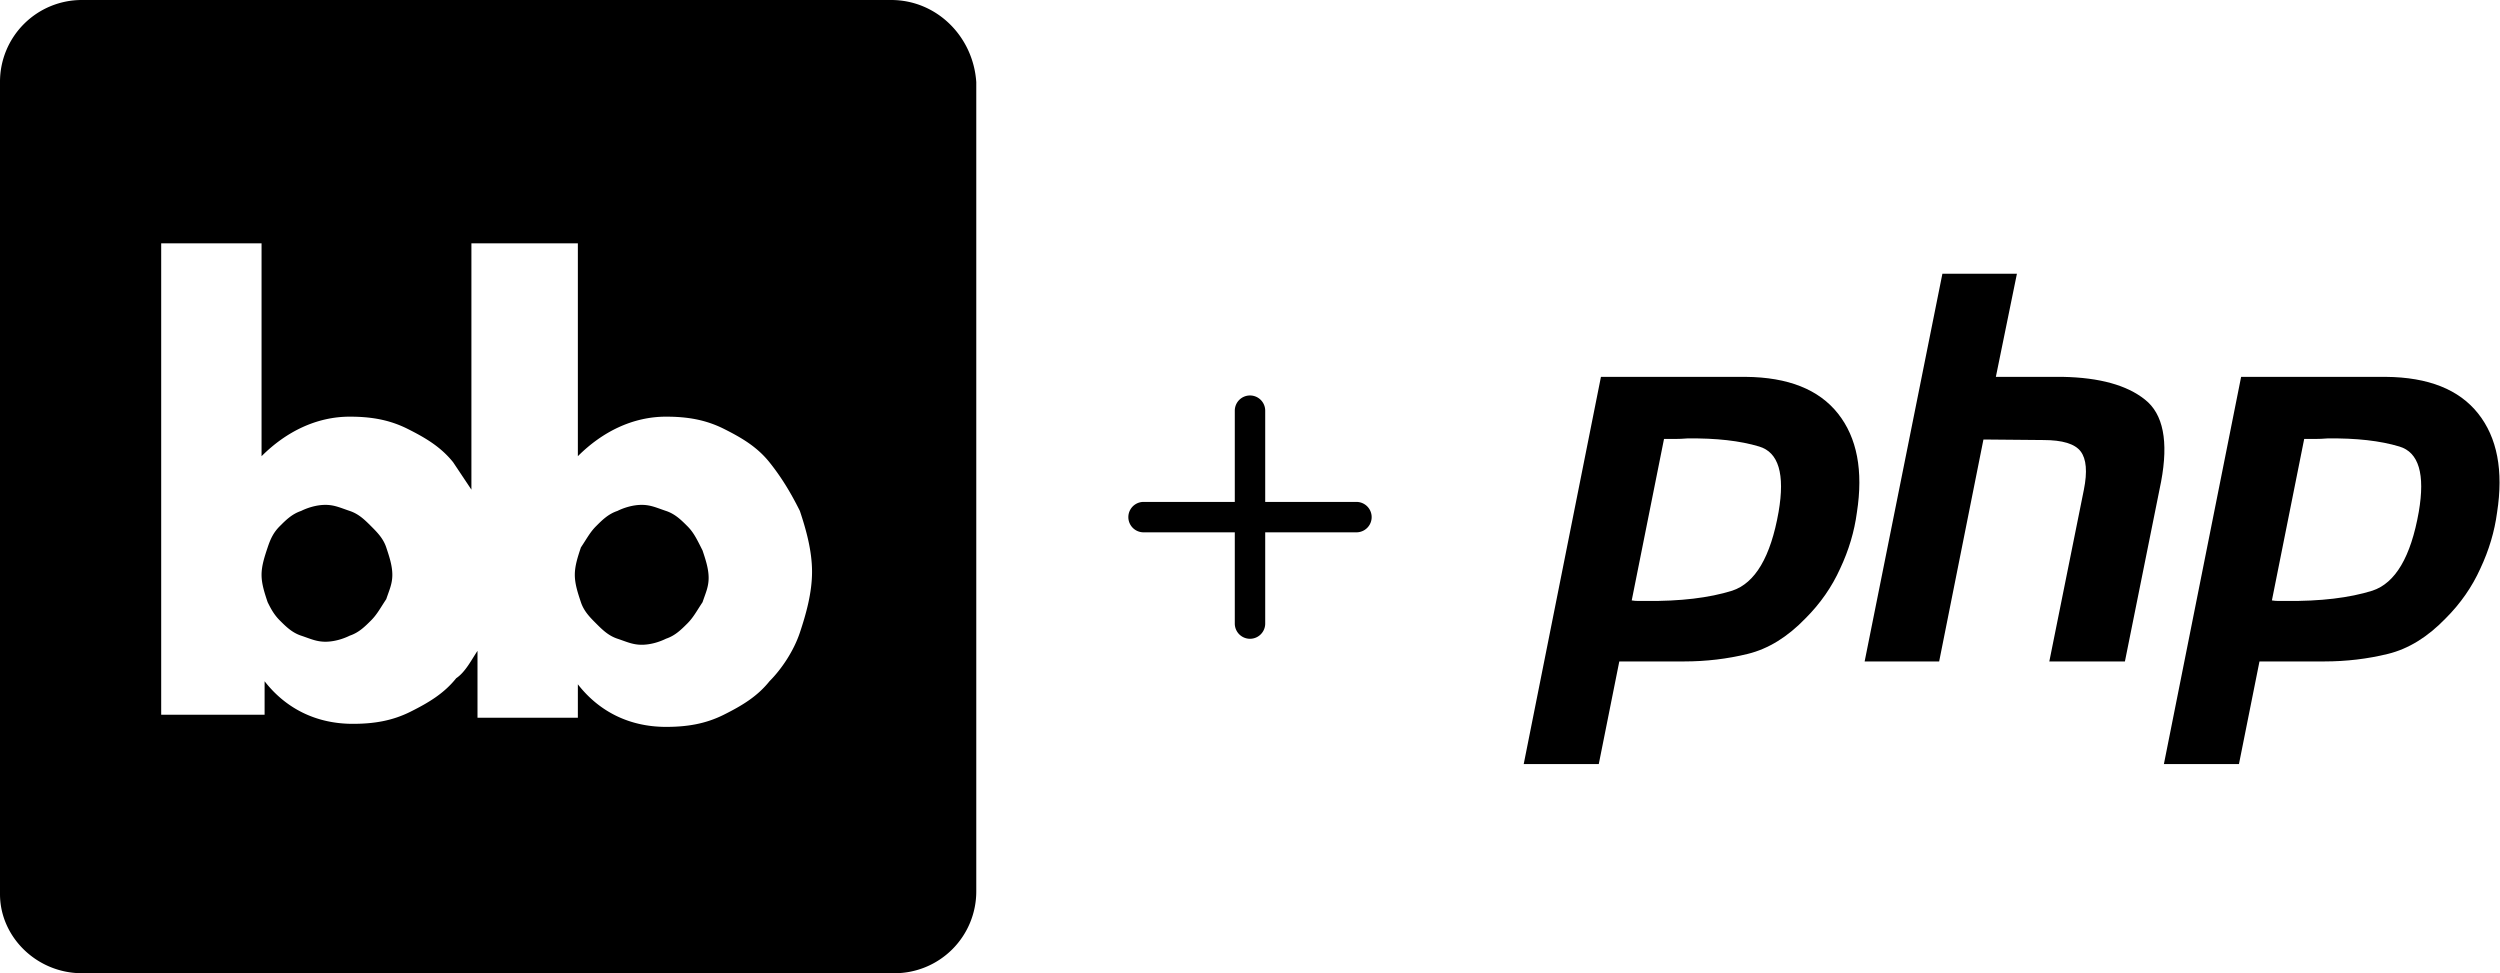 <?xml version="1.0" encoding="UTF-8" standalone="no"?>
<svg
   viewBox="0 0 82.2 32"
   version="1.1"
   id="svg4"
   sodipodi:docname="budibase-php-inkscape.svg"
   width="82.2"
   height="32"
   inkscape:version="1.1 (c68e22c387, 2021-05-23)"
   xmlns:inkscape="http://www.inkscape.org/namespaces/inkscape"
   xmlns:sodipodi="http://sodipodi.sourceforge.net/DTD/sodipodi-0.dtd"
   xmlns="http://www.w3.org/2000/svg"
   xmlns:svg="http://www.w3.org/2000/svg">
  <defs
     id="defs8" />
  <sodipodi:namedview
     id="namedview6"
     pagecolor="#ffffff"
     bordercolor="#666666"
     borderopacity="1.0"
     inkscape:pageshadow="2"
     inkscape:pageopacity="0.0"
     inkscape:pagecheckerboard="0"
     showgrid="false"
     width="64px"
     inkscape:zoom="8"
     inkscape:cx="41.3125"
     inkscape:cy="-9.9375"
     inkscape:window-width="2560"
     inkscape:window-height="1369"
     inkscape:window-x="1072"
     inkscape:window-y="468"
     inkscape:window-maximized="1"
     inkscape:current-layer="svg4" />
  <path
     d="m 12.2,17.3 c -0.2,-0.2 -0.4,-0.4 -0.7,-0.5 -0.3,-0.1 -0.5,-0.2 -0.8,-0.2 -0.3,0 -0.6,0.1 -0.8,0.2 -0.3,0.1 -0.5,0.3 -0.7,0.5 -0.2,0.2 -0.3,0.4 -0.4,0.7 -0.1,0.3 -0.2,0.6 -0.2,0.9 0,0.3 0.1,0.6 0.2,0.9 0.1,0.2 0.2,0.4 0.4,0.6 0.2,0.2 0.4,0.4 0.7,0.5 0.3,0.1 0.5,0.2 0.8,0.2 0.3,0 0.6,-0.1 0.8,-0.2 0.3,-0.1 0.5,-0.3 0.7,-0.5 0.2,-0.2 0.3,-0.4 0.5,-0.7 0.1,-0.3 0.2,-0.5 0.2,-0.8 0,-0.3 -0.1,-0.6 -0.2,-0.9 -0.1,-0.3 -0.3,-0.5 -0.5,-0.7 z m 10.4,0 c -0.2,-0.2 -0.4,-0.4 -0.7,-0.5 -0.3,-0.1 -0.5,-0.2 -0.8,-0.2 -0.3,0 -0.6,0.1 -0.8,0.2 -0.3,0.1 -0.5,0.3 -0.7,0.5 -0.2,0.2 -0.3,0.4 -0.5,0.7 -0.1,0.3 -0.2,0.6 -0.2,0.9 0,0.3 0.1,0.6 0.2,0.9 0.1,0.3 0.3,0.5 0.5,0.7 0.2,0.2 0.4,0.4 0.7,0.5 0.3,0.1 0.5,0.2 0.8,0.2 0.3,0 0.6,-0.1 0.8,-0.2 0.3,-0.1 0.5,-0.3 0.7,-0.5 0.2,-0.2 0.3,-0.4 0.5,-0.7 0.1,-0.3 0.2,-0.5 0.2,-0.8 0,-0.3 -0.1,-0.6 -0.2,-0.9 -0.2,-0.4 -0.3,-0.6 -0.5,-0.8 z M 29.3,0 H 2.7 A 2.69,2.69 0 0 0 0,2.7 V 29.4 c 0,1.4 1.2,2.6 2.7,2.6 H 29.4 a 2.69,2.69 0 0 0 2.7,-2.7 V 2.7 C 32,1.2 30.8,0 29.3,0 Z m -3,20.8 c -0.2,0.6 -0.6,1.2 -1,1.6 -0.4,0.5 -0.9,0.8 -1.5,1.1 -0.6,0.3 -1.2,0.4 -1.9,0.4 -1.2,0 -2.2,-0.5 -2.9,-1.4 v 1.1 h -3.3 v -2.2 c -0.2,0.3 -0.4,0.7 -0.7,0.9 -0.4,0.5 -0.9,0.8 -1.5,1.1 -0.6,0.3 -1.2,0.4 -1.9,0.4 -1.2,0 -2.2,-0.5 -2.9,-1.4 v 1.1 H 5.3 V 8 h 3.3 v 7 c 0.8,-0.8 1.8,-1.3 2.9,-1.3 0.7,0 1.3,0.1 1.9,0.4 0.6,0.3 1.1,0.6 1.5,1.1 l 0.6,0.9 V 8 h 3.5 v 7 c 0.8,-0.8 1.8,-1.3 2.9,-1.3 0.7,0 1.3,0.1 1.9,0.4 0.6,0.3 1.1,0.6 1.5,1.1 0.4,0.5 0.7,1 1,1.6 0.2,0.6 0.4,1.3 0.4,2 0,0.7 -0.2,1.4 -0.4,2 z"
     id="path2"
     style="stroke-width:1" />
  <g
     id="g25"
     transform="matrix(0.335,0,0,0.335,50.1,9)">
    <path
       d="m 7.579,10.123 h 14.204 c 4.169,0.035 7.19,1.237 9.063,3.604 1.873,2.367 2.491,5.6 1.855,9.699 -0.247,1.873 -0.795,3.71 -1.643,5.512 -0.813,1.802 -1.943,3.427 -3.392,4.876 -1.767,1.837 -3.657,3.003 -5.671,3.498 -2.014,0.495 -4.099,0.742 -6.254,0.742 H 9.381 L 7.367,48.124 H 0 L 7.579,10.123 v 0 m 6.201,6.042 -3.18,15.9 c 0.212,0.035 0.424,0.053 0.636,0.053 0.247,0 0.495,0 0.742,0 3.392,0.035 6.219,-0.3 8.48,-1.007 2.261,-0.742 3.781,-3.321 4.558,-7.738 0.636,-3.71 0,-5.848 -1.908,-6.413 -1.873,-0.565 -4.222,-0.83 -7.049,-0.795 -0.424,0.035 -0.83,0.053 -1.219,0.053 -0.353,0 -0.724,0 -1.113,0 l 0.053,-0.053"
       id="path10" />
    <path
       d="m 41.093,0 h 7.314 L 46.34,10.123 h 6.572 c 3.604,0.071 6.289,0.813 8.056,2.226 1.802,1.413 2.332,4.099 1.59,8.056 l -3.551,17.649 h -7.42 L 54.979,21.2 c 0.353,-1.767 0.247,-3.021 -0.318,-3.763 -0.565,-0.742 -1.784,-1.113 -3.657,-1.113 L 45.121,16.271 40.775,38.054 H 33.461 L 41.093,0 v 0"
       id="path12" />
    <path
       d="m 70.412,10.123 h 14.204 c 4.169,0.035 7.19,1.237 9.063,3.604 1.873,2.367 2.491,5.6 1.855,9.699 -0.247,1.873 -0.795,3.71 -1.643,5.512 -0.813,1.802 -1.943,3.427 -3.392,4.876 -1.767,1.837 -3.657,3.003 -5.671,3.498 -2.014,0.495 -4.099,0.742 -6.254,0.742 h -6.36 L 70.2,48.124 h -7.367 l 7.579,-38.001 v 0 m 6.201,6.042 -3.18,15.9 c 0.212,0.035 0.424,0.053 0.636,0.053 0.247,0 0.495,0 0.742,0 3.392,0.035 6.219,-0.3 8.48,-1.007 2.261,-0.742 3.781,-3.321 4.558,-7.738 0.636,-3.71 0,-5.848 -1.908,-6.413 -1.873,-0.565 -4.222,-0.83 -7.049,-0.795 -0.424,0.035 -0.83,0.053 -1.219,0.053 -0.353,0 -0.724,0 -1.113,0 l 0.053,-0.053"
       id="path14" />
  </g>
  <g
     style="fill:currentColor"
     id="g36"
     transform="translate(33.1,9.003)">
    <path
       d="m 8,4 a 0.5,0.5 0 0 1 0.5,0.5 v 3 h 3 a 0.5,0.5 0 0 1 0,1 h -3 v 3 a 0.5,0.5 0 0 1 -1,0 v -3 h -3 a 0.5,0.5 0 0 1 0,-1 h 3 v -3 A 0.5,0.5 0 0 1 8,4 Z"
       id="path27" />
  </g>
</svg>
